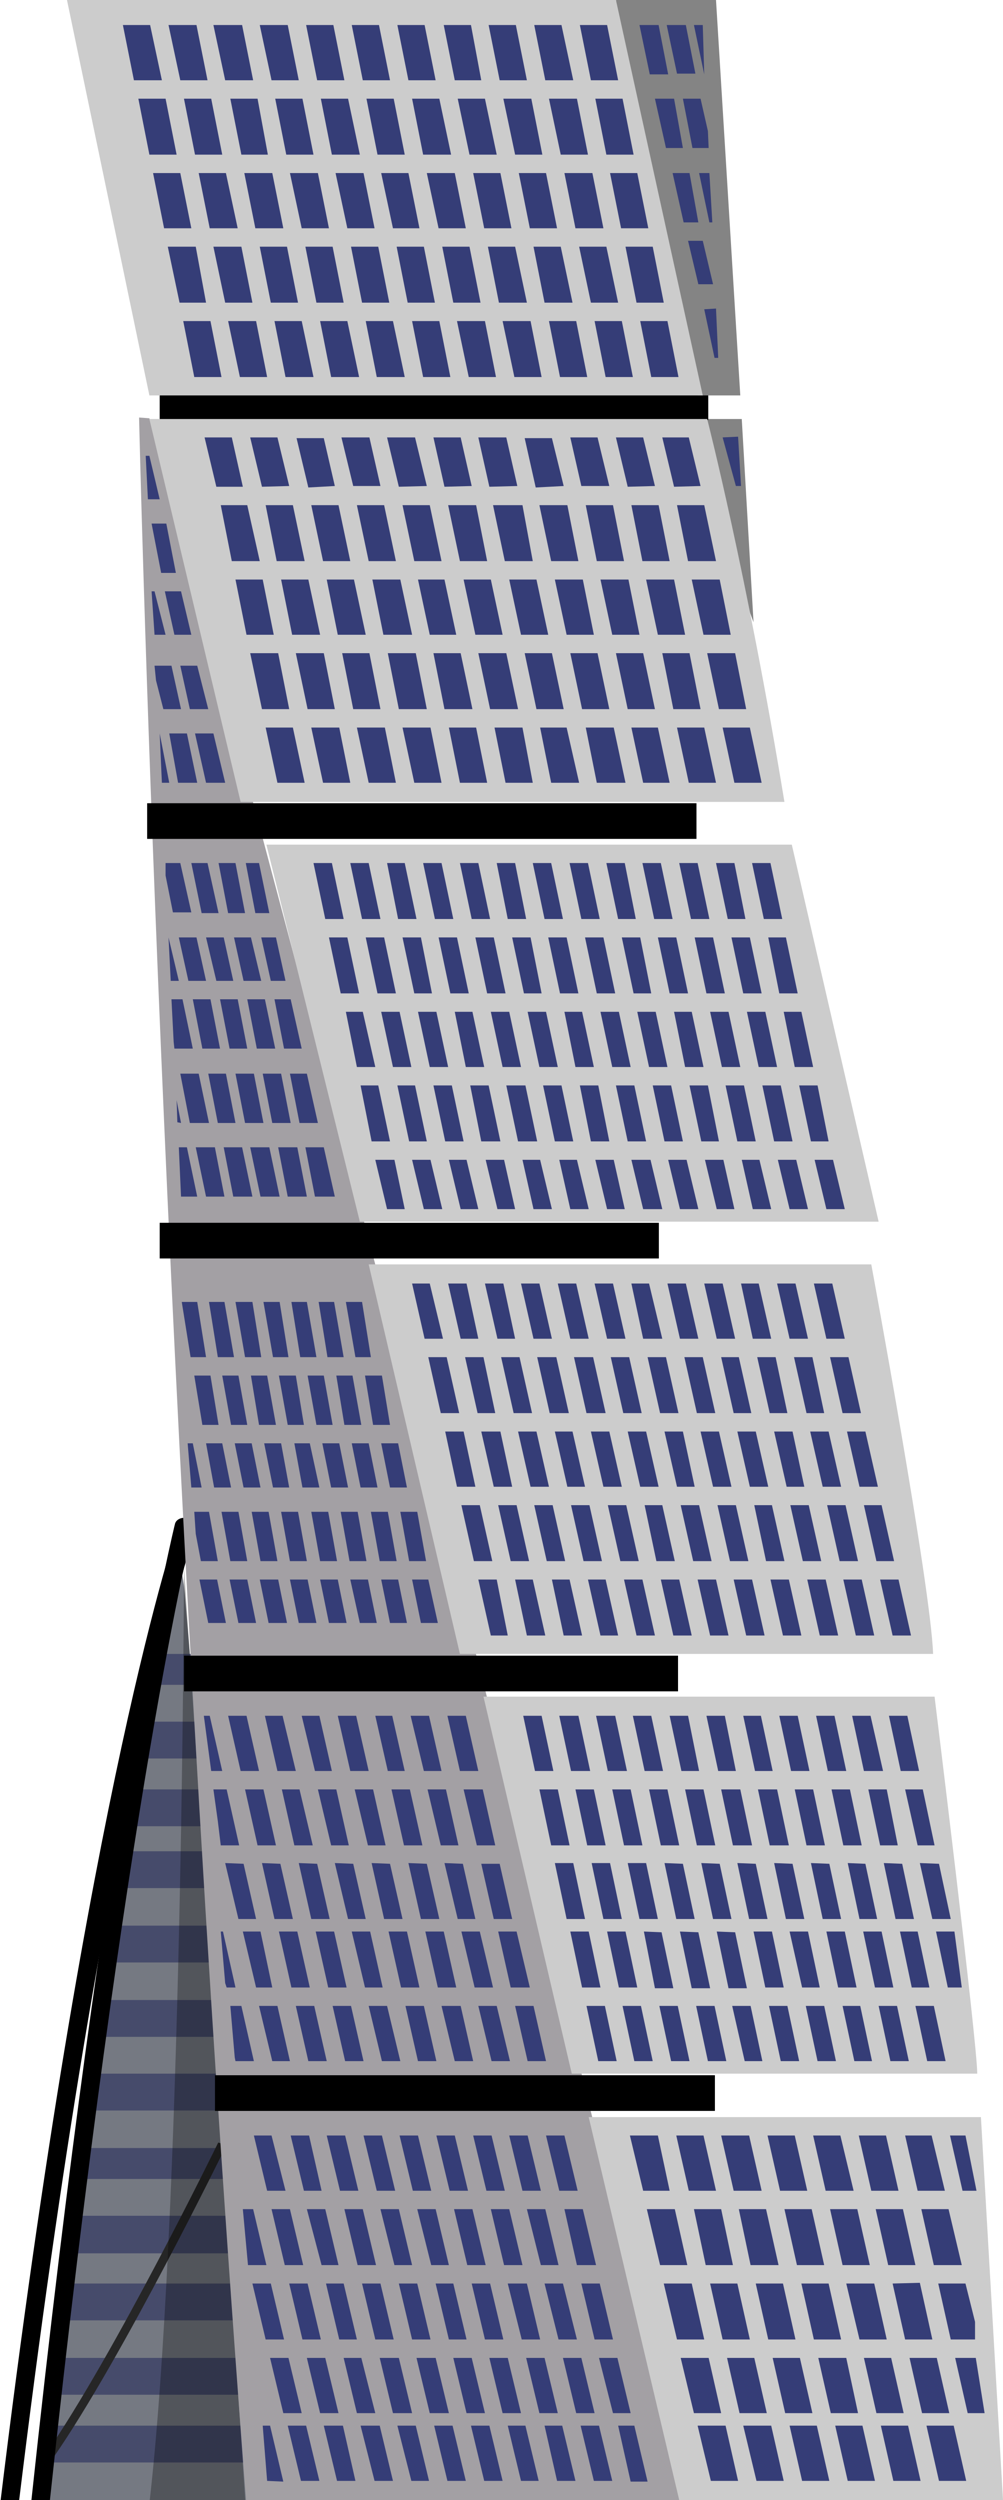<svg xmlns="http://www.w3.org/2000/svg" width="136.3" height="339.5">
  <path fill="#757982" d="M35.6 340.5L25.1 216.3c-2-21.1-12.2 49-20.4 125l30.9-.8z"/>
  <path fill="#464B6B" d="M34.6 334.4H5.4l1-5h27.9zM32.5 315.1H8l.9-5H32zM33.3 325.2H6.7l1-5h24.9zM32 306H9l.8-5.1h21.5zM30.9 295.9H10.4l.6-4.2h19.7zM31 286.6H11.6l.7-5h17.6zM29.6 276.6H13l.4-5h15.6zM29 266.5H14.2v-5H29zM28.6 256.4H14.8l1-5h12.4zM28.2 248h-12l1-5h10.2zM27.5 238.8h-9.7l1.3-5h8.2zM26.7 228.8h-7.2l.8-4.2h6.4z"/>
  <path fill="none" stroke="#000" stroke-width="2.5" stroke-linecap="round" stroke-miterlimit="10" d="M-2996.6-1454.7s-12.3 43.2-24.1 161.8" transform="matrix(1.002 0 0 .821 3028 1401.7)"/>
  <path fill="none" stroke="#262626" stroke-width="1.2" stroke-miterlimit="10" d="M-2991.8-1352.7s-14 35-23.5 51.7" transform="matrix(1.002 0 0 .821 3028 1401.7)"/>
  <path fill="none" stroke="#000" stroke-width="2.5" stroke-linecap="round" stroke-miterlimit="10" d="M-2997-1455s-9.3 45.5-19.5 161.9" transform="matrix(1.002 0 0 .821 3028 1401.7)"/>
  <path fill="#848484" d="M94.8 56.9h6l1.6 27.6-1-2.7s-6.4-21.6-6.6-25z"/>
  <path opacity=".3" d="M25 212.7l8.4 128-13.2.1c4.6-38.6 4.8-128 4.8-128z"/>
  <path fill="#A3A0A4" d="M33.6 341.7c-11.7-152-14.7-285-14.7-285l1.4.1s44.6 162.5 73 284l-59.7 1z"/>
  <path fill="#CCC" d="M80 287.5h53.3l3 52h-44z"/>
  <g fill="#020003">
    <path d="M81.2 233h3.7l.7 5.8H82zM73.7 233h3.7l.7 5.8h-3.6zM93.6 233h3.7l.7 5.8h-3.6zM99.8 233h3.7l.7 5.8h-3.6zM106 233h3.7l.7 5.8h-3.6zM112.2 233h3.8l.6 5.8H113zM87.4 233H91l.7 5.8h-3.6zM117.2 233h3.7l.9 5.8h-3.4z"/>
    <g>
      <path d="M83.5 243H87l.7 5.9h-3.5zM76.2 243h3.6l.7 5.9H77zM95.6 243h3.7l.7 5.9h-3.6zM101.7 243h3.6l.7 5.9h-3.5zM107.8 243h3.6l.7 5.9h-3.6zM113.8 243h3.7l.7 5.9h-3.6zM89.6 243h3.6l.7 5.9h-3.6zM118.7 243h3.6l.9 5.9h-3.3z"/>
    </g>
    <g>
      <path d="M85.5 251.4H89l.7 6.7h-3.5zM78.3 251.4h3.6l.7 6.7H79zM97.4 251.4h3.6l.7 6.7h-3.5zM103.4 251.4h3.6l.6 6.7h-3.5zM109.3 251.4h3.6l.7 6.7h-3.5zM115.3 251.4h3.6l.7 6.7H116zM91.4 251.4H95l.7 6.7h-3.5zM120 251.4h3.7l.8 6.7h-3.2z"/>
    </g>
    <g>
      <path d="M88.8 261.5h3.4l.6 5.8h-3.3zM82 261.5h3.4l.7 5.8h-3.4zM100.1 261.5h3.4l.6 5.8h-3.3zM105.8 261.5h3.3l.7 5.8h-3.3zM111.4 261.5h3.4l.6 5.8h-3.3zM117 261.5h3.4l.7 5.8h-3.3zM94.5 261.5h3.3l.7 5.8h-3.3zM121.6 261.5h3.4l.7 5.8h-3z"/>
    </g>
    <g>
      <path d="M90 271.5h3.4l.7 5.9h-3.3zM83.3 271.5h3.4l.6 5.9H84zM101.3 271.5h3.4l.7 5.9H102zM107 271.5h3.4l.6 5.9h-3.3zM112.6 271.5h3.4l.7 5.9h-3.4zM118.3 271.5h3.4l.6 5.9H119zM95.7 271.5h3.4l.6 5.9h-3.3zM122.8 271.5h3.4l.8 5.9h-3z"/>
    </g>
  </g>
  <path fill="#CCC" d="M65.7 230.4H127s5.8 47 5.8 51.2H77.7l-12-51.2z"/>
  <path fill="none" stroke="#000" stroke-width="5.9" stroke-miterlimit="10" d="M-3000.3-1640.8h74.4M-3002-1571.5h74.5M-3000.3-1502.1h67.7M-2997-1430.5h67M-2992.8-1361.1h67.8" transform="matrix(1.002 0 0 .821 3028 1401.7)"/>
  <path fill="#CCC" d="M36.2 114.7h71.4l11.8 51.2H48.9zM20.3 56.9h75.8s5.4 21 10.5 52H32.7l-12.4-52z"/>
  <g fill="#353D77">
    <path d="M58.2 214.5H56l1.2 5.9h2.3zM51.8 214.5l1.2 5.9h2.3l-1.2-5.9zM47.6 214.5l1.3 5.9h2.3l-1.2-5.9zM43.5 214.5l1.2 5.9h2.4l-1.2-5.9zM39.4 214.5l1.2 5.9H43l-1.2-5.9zM35.3 214.5l1.2 5.9H39l-1.2-5.9zM31.2 214.5l1.2 5.9h2.4l-1.2-5.9zM27.1 214.5l1.2 5.9h2.4l-1.2-5.9zM56.7 205.3h-2.3l1.2 6.7h2.3zM52.7 205.3h-2.3l1.2 6.7h2.3zM48.6 205.3h-2.3l1.2 6.7h2.3zM44.6 205.3h-2.3l1.2 6.7h2.3zM41.7 212l-1.2-6.7h-2.3l1.2 6.7zM37.7 212l-1.2-6.7h-2.3l1.2 6.7zM33.6 212l-1.2-6.7h-2.3l1.2 6.7zM27.3 212h2.3l-1.2-6.7h-2l.2 3zM53 202h2.3l-1.2-6h-2.3zM51.3 202l-1.2-6h-2.3l1.2 6zM47.3 202l-1.2-6h-2.3l1.2 6zM42.1 196H40l1.1 6h2.3zM38.2 196h-2.3l1.2 6h2.2zM34.2 196h-2.3l1.2 6h2.3zM28 196l1.1 6h2.3l-1.2-6zM27.4 202l-1.2-6h-.7l.5 6zM50.7 193.5H53l-1.1-6.7h-2.3zM47.9 186.8h-2.2l1.1 6.7h2.3zM44 186.8h-2.2l1.2 6.7h2.2zM41.3 193.5l-1.1-6.7h-2.3l1.2 6.7zM37.5 193.5l-1.2-6.7h-2.2l1.1 6.7zM33.6 193.5l-1.2-6.7h-2.2l1.2 6.7zM27.5 193.5h2.2l-1.1-6.7h-2.2zM50.4 184.3l-1.2-7.5H47l1.3 7.5zM46.7 184.3l-1.3-7.5h-2.1l1.2 7.5zM43 184.3l-1.3-7.5h-2.1l1.2 7.5zM39.2 184.3l-1.2-7.5h-2.2l1.3 7.5zM35.5 184.3l-1.2-7.5H32l1.3 7.5zM31.8 184.3l-1.3-7.5h-2.1l1.2 7.5zM28 184.3l-1.2-7.5h-2.1l1.2 7.5z"/>
  </g>
  <path fill="#848484" d="M83.7 0h13.6l3.3 53.7h-5.8S83.8 3.6 83.7 0z"/>
  <path fill="#CCC" d="M9.1 0h74.6l11.8 53.7H20.3zM50.1 171.7h68.3s8.1 43.7 8.4 52.9H62.5l-12.4-52.9z"/>
  <g fill="#353D77">
    <path d="M26.6 33.5h-3.8l1.6 7.6H28zM20.4 3.4h-3.7l1.5 7.5H22zM28.6 43.6h-3.7l1.5 7.6h3.7zM24.5 23.5h-3.7l1.5 7.5H26zM22.5 13.4h-3.7l1.5 7.6H24zM30.7 23.5H27l1.5 7.5h3.8zM32.8 33.5H29l1.6 7.6h3.7zM28.7 13.4H25l1.5 7.6h3.7zM31 43.6l1.6 7.6h3.7l-1.5-7.6zM28.2 10.9l-1.5-7.5h-3.8l1.6 7.5zM34.4 10.9l-1.5-7.5H29l1.6 7.5zM37.3 43.6l1.5 7.6h3.8L41 43.6zM35.3 33.5l1.5 7.6h3.7L39 33.5zM37 23.5h-3.8l1.5 7.5h3.8zM36.4 21L35 13.4h-3.7l1.5 7.6zM42.6 21l-1.5-7.6h-3.7l1.5 7.6zM43.5 43.6l1.5 7.6h3.8l-1.6-7.6zM39.4 23.5L41 31h3.7l-1.5-7.5zM41.5 33.5l1.5 7.6h3.7l-1.5-7.6zM40.6 10.9l-1.5-7.5h-3.8l1.6 7.5zM45.6 23.5l1.6 7.5h3.7l-1.5-7.5zM47.7 33.5l1.5 7.6h3.7l-1.5-7.6zM46.8 10.9l-1.5-7.5h-3.7l1.5 7.5zM49.7 43.6l1.5 7.6H55l-1.6-7.6zM48.9 21l-1.6-7.6h-3.7l1.5 7.6zM53.9 33.5l1.5 7.6h3.7l-1.5-7.6zM51.8 23.5l1.6 7.5H57l-1.5-7.5zM56 43.6l1.5 7.6h3.7l-1.5-7.6zM53 10.9l-1.5-7.5h-3.7l1.5 7.5zM55 21l-1.5-7.6h-3.7l1.5 7.6zM60.1 33.5l1.5 7.6h3.7l-1.5-7.6zM59.2 10.9l-1.5-7.5H54l1.5 7.5zM61.3 21l-1.6-7.6H56l1.5 7.6zM62.1 43.6l1.6 7.6h3.7l-1.5-7.6zM58 23.5l1.6 7.5h3.7l-1.5-7.5zM67.5 21l-1.6-7.6h-3.7l1.6 7.6zM66.3 33.5l1.5 7.6h3.8L70 33.5zM64.3 23.5l1.5 7.5h3.7L68 23.5zM68.3 43.6l1.6 7.6h3.7l-1.5-7.6zM65.4 10.9L64 3.4h-3.7l1.5 7.5zM73.7 21l-1.5-7.6h-3.8L70 21zM70.5 23.5L72 31h3.7l-1.5-7.5zM71.6 10.9l-1.5-7.5h-3.7l1.5 7.5zM72.5 33.5l1.5 7.6h3.8l-1.6-7.6zM74.6 43.6l1.5 7.6h3.7l-1.5-7.6zM78.7 33.5l1.6 7.6H84l-1.6-7.6zM77.9 10.9l-1.6-7.5h-3.7l1.5 7.5zM79.9 21l-1.5-7.6h-3.8l1.6 7.6zM80.8 43.6l1.5 7.6H86l-1.5-7.6zM76.7 23.5l1.5 7.5H82l-1.5-7.5zM84 10.9l-1.5-7.5h-3.7l1.5 7.5zM86.1 21l-1.5-7.6h-3.7l1.5 7.6zM87 43.6l1.5 7.6h3.7l-1.5-7.6zM85 33.5l1.5 7.6h3.7l-1.5-7.6zM82.9 23.5l1.5 7.5h3.7l-1.5-7.5z"/>
  </g>
  <g fill="#353D77">
    <path d="M37.8 88.7H34l1.6 7.6h3.7zM31.5 59.4h-3.7l1.6 6.7H33zM39.8 98.8h-3.7l1.6 7.5h3.7zM35.7 78.7H32l1.5 7.5h3.7zM33.6 68.6H30l1.5 7.6h3.8zM41.9 78.7h-3.7l1.5 7.5h3.8zM44 88.7h-3.8l1.6 7.6h3.7zM39.8 68.6h-3.7l1.5 7.6h3.8zM42.3 98.8l1.6 7.5h3.7l-1.5-7.5zM39.3 66l-1.6-6.6H34l1.6 6.7zM45.5 66L44 59.5h-3.7l1.6 6.7zM48.5 98.8l1.6 7.5h3.7l-1.5-7.5zM46.5 88.7l1.5 7.6h3.7l-1.5-7.6zM48.1 78.7h-3.7l1.5 7.5h3.8zM47.6 76.2L46 68.6h-3.7l1.6 7.6zM53.8 76.2l-1.6-7.6h-3.7l1.6 7.6zM54.7 98.8l1.6 7.5H60l-1.5-7.5zM50.6 78.7l1.5 7.5H56l-1.6-7.5zM52.7 88.7l1.5 7.6H58l-1.5-7.6zM51.7 66l-1.5-6.6h-3.8L48 66zM56.8 78.7l1.6 7.5H62l-1.6-7.5zM58.9 88.7l1.5 7.6h3.8l-1.6-7.6zM58 66l-1.6-6.6h-3.8l1.6 6.7zM61 98.8l1.5 7.5h3.7l-1.5-7.5zM60 76.2l-1.6-7.6h-3.7l1.6 7.6zM65 88.7l1.6 7.6h3.8l-1.6-7.6zM63 78.7l1.6 7.5h3.7l-1.6-7.5zM67.2 98.8l1.5 7.5h3.7L71 98.8zM64.1 66l-1.5-6.6h-3.7l1.5 6.7zM66.2 76.2l-1.5-7.6h-3.8l1.6 7.6zM71.3 88.7l1.6 7.6h3.7L75 88.7zM70.3 66l-1.5-6.6H65l1.5 6.7zM72.4 76.2L71 68.6H67l1.6 7.6zM73.4 98.8l1.5 7.5h3.8L77 98.8zM69.2 78.7l1.6 7.5h3.7l-1.6-7.5zM78.6 76.2l-1.5-7.6h-3.8l1.6 7.6zM77.5 88.7l1.6 7.6h3.7l-1.6-7.6zM75.4 78.7l1.6 7.5h3.7l-1.5-7.5zM79.6 98.8l1.5 7.5H85l-1.6-7.5zM76.6 66L75 59.5h-3.7l1.5 6.7zM84.8 76.2l-1.5-7.6h-3.7l1.5 7.6zM81.6 78.7l1.6 7.5h3.7l-1.5-7.5zM82.8 66l-1.6-6.6h-3.7L79 66zM83.7 88.7l1.6 7.6H89l-1.6-7.6zM85.8 98.8l1.6 7.5H91l-1.6-7.5zM90 88.7l1.5 7.6h3.7l-1.5-7.6zM89 66l-1.6-6.6h-3.7l1.6 6.7zM91 76.2l-1.5-7.6h-3.7l1.5 7.6zM92 98.8l1.6 7.5h3.7l-1.6-7.5zM87.8 78.7l1.6 7.5h3.7l-1.5-7.5zM95.2 66l-1.6-6.6H90l1.6 6.7zM97.3 76.2l-1.6-7.6H92l1.5 7.6zM98.2 98.8l1.6 7.5h3.7l-1.6-7.5zM96.1 88.7l1.6 7.6h3.7l-1.5-7.6zM94 78.7l1.6 7.5h3.7l-1.5-7.5z"/>
  </g>
  <g fill="#353D77">
    <path d="M51.4 147.4H49l1.5 7.6H53zM49.3 137.4H47l1.5 7.5H51zM53.6 157.5H51l1.6 6.7H55zM47.2 127.3h-2.5l1.6 7.6h2.5zM45.1 117.2h-2.5l1.6 7.6h2.5zM52.2 127.3h-2.5l1.6 7.6h2.5zM51.7 124.8l-1.6-7.6h-2.5l1.6 7.6zM54.3 137.4h-2.5l1.6 7.5h2.5zM56 157.5l1.6 6.7h2.5l-1.6-6.7zM56.4 147.4H54l1.6 7.6H58zM61 157.5l1.6 6.7H65l-1.6-6.7zM58.7 134.9l-1.5-7.6h-2.5l1.6 7.6zM56.6 124.8l-1.6-7.6h-2.4l1.5 7.6zM58.9 147.4l1.6 7.6H63l-1.6-7.6zM59.3 137.4h-2.5l1.6 7.5h2.5zM61.6 124.8l-1.6-7.6h-2.5l1.6 7.6zM63.7 134.9l-1.6-7.6h-2.5l1.6 7.6zM61.8 137.4l1.5 7.5h2.5l-1.6-7.5zM63.9 147.4l1.5 7.6H68l-1.6-7.6zM66 157.5l1.6 6.7H70l-1.5-6.7zM71 157.5l1.5 6.7H75l-1.6-6.7zM68.8 147.4l1.6 7.6H73l-1.6-7.6zM66.6 124.8l-1.6-7.6h-2.5l1.6 7.6zM66.7 137.4l1.6 7.5h2.5l-1.6-7.5zM68.7 134.9l-1.6-7.6h-2.5l1.6 7.6zM76 157.5l1.5 6.7H80l-1.6-6.7zM71.5 124.8l-1.5-7.6h-2.5l1.5 7.6zM71.7 137.4l1.6 7.5h2.5l-1.6-7.5zM73.8 147.4l1.6 7.6h2.5l-1.6-7.6zM73.6 134.9l-1.5-7.6h-2.5l1.6 7.6zM76.5 124.8l-1.6-7.6h-2.5l1.6 7.6zM76.7 137.4l1.5 7.5h2.5l-1.6-7.5zM78.8 147.4l1.5 7.6h2.5l-1.5-7.6zM80.9 157.5l1.6 6.7h2.4l-1.5-6.7zM78.6 134.9l-1.6-7.6h-2.5l1.6 7.6zM81.5 124.8l-1.6-7.6h-2.5l1.6 7.6zM85.8 157.5l1.6 6.7H90l-1.6-6.7zM81.6 137.4l1.6 7.5h2.5l-1.6-7.5zM83.7 147.4l1.6 7.6h2.5l-1.6-7.6zM83.6 134.9l-1.6-7.6h-2.5l1.6 7.6zM88.7 147.4l1.6 7.6h2.5l-1.6-7.6zM86.4 124.8l-1.5-7.6h-2.5l1.6 7.6zM86.6 137.4l1.6 7.5h2.5l-1.6-7.5zM88.5 134.9l-1.5-7.6h-2.5l1.6 7.6zM90.8 157.5l1.6 6.7h2.5l-1.6-6.7zM93.7 147.4l1.6 7.6h2.4l-1.5-7.6zM93.5 134.9l-1.6-7.6h-2.5l1.6 7.6zM91.4 124.8l-1.6-7.6h-2.5l1.6 7.6zM95.8 157.5l1.6 6.7h2.4l-1.5-6.7zM91.6 137.4l1.5 7.5h2.5l-1.6-7.5zM96.4 124.8l-1.6-7.6h-2.5l1.6 7.6zM100.8 157.5l1.5 6.7h2.5l-1.6-6.7zM96.5 137.4l1.6 7.5h2.5l-1.6-7.5zM98.6 147.4l1.6 7.6h2.5l-1.6-7.6zM98.5 134.9l-1.6-7.6h-2.5l1.6 7.6zM103.5 134.9l-1.6-7.6h-2.5l1.6 7.6zM101.3 124.8l-1.5-7.6h-2.5l1.6 7.6zM105.7 157.5l1.6 6.7h2.5l-1.6-6.7zM101.5 137.4l1.6 7.5h2.5l-1.6-7.5zM103.6 147.4l1.6 7.6h2.5l-1.6-7.6zM110.7 157.5l1.6 6.7h2.5l-1.6-6.7zM108.4 134.9l-1.6-7.6h-2.4l1.5 7.6zM106.3 124.8l-1.6-7.6h-2.5l1.6 7.6zM106.5 137.4l1.5 7.5h2.5l-1.6-7.5zM108.6 147.4l1.6 7.6h2.4l-1.5-7.6z"/>
  </g>
  <g fill="#353D77">
    <path d="M80 262.3h-2.5l1.6 7.6h2.5zM77.9 253h-2.5l1.6 7.6h2.5zM82.2 272.4h-2.5l1.6 7.5h2.5zM75.8 243h-2.5l1.6 7.6h2.5zM73.6 233h-2.5l1.6 7.5h2.5zM80.7 243h-2.5l1.6 7.6h2.5zM80.2 240.5l-1.6-7.5H76l1.6 7.5zM82.9 253h-2.5l1.6 7.6h2.5zM84.6 272.4l1.6 7.5h2.5l-1.6-7.5zM85 262.3h-2.5l1.6 7.6h2.5zM89.6 272.4l1.6 7.5h2.5l-1.6-7.5zM87.3 250.6l-1.6-7.6h-2.5l1.6 7.6zM85.2 240.5l-1.6-7.5H81l1.6 7.5zM87.5 262.3L89 270h2.5l-1.6-7.6zM87.8 253h-2.5l1.6 7.6h2.5zM90.1 240.5l-1.6-7.5H86l1.6 7.5zM92.3 250.6l-1.6-7.6h-2.5l1.6 7.6zM90.3 253l1.6 7.6h2.5l-1.6-7.5zM92.4 262.3L94 270h2.5l-1.6-7.6zM94.6 272.4l1.6 7.5h2.5l-1.6-7.5zM99.5 272.4l1.7 7.5h2.4l-1.6-7.5zM97.4 262.3L99 270h2.5l-1.6-7.6zM95 240.5l-1.5-7.5H91l1.6 7.5zM95.3 253l1.6 7.6h2.5l-1.6-7.5zM97.2 250.6l-1.6-7.6h-2.5l1.6 7.6zM104.5 272.4l1.6 7.5h2.5l-1.6-7.5zM100 240.5l-1.5-7.5H96l1.6 7.5zM100.2 253l1.6 7.6h2.5l-1.6-7.5zM102.4 262.3l1.6 7.6h2.5l-1.6-7.6zM102.2 250.6l-1.6-7.6H98l1.6 7.6zM105 240.5l-1.6-7.5H101l1.6 7.5zM105.2 253l1.6 7.6h2.5l-1.6-7.5zM107.3 262.3l1.7 7.6h2.4l-1.6-7.6zM109.5 272.4l1.6 7.5h2.5l-1.6-7.5zM107.2 250.6l-1.6-7.6H103l1.6 7.6zM110 240.5l-1.6-7.5h-2.5l1.6 7.5zM114.5 272.4l1.6 7.5h2.4l-1.6-7.5zM110.2 253l1.6 7.6h2.5l-1.6-7.5zM112.3 262.3l1.6 7.6h2.5l-1.6-7.6zM112.1 250.6l-1.6-7.6H108l1.6 7.6zM117.3 262.3l1.6 7.6h2.5l-1.6-7.6zM115 240.5l-1.6-7.5h-2.5l1.6 7.5zM115.2 253l1.6 7.6h2.4l-1.6-7.5zM117.1 250.6l-1.6-7.6H113l1.6 7.6zM119.4 272.4l1.6 7.5h2.5l-1.6-7.5zM122.3 262.3l1.6 7.6h2.4l-1.6-7.6zM122 250.6l-1.5-7.6H118l1.6 7.6zM120 240.5l-1.7-7.5h-2.5l1.6 7.5zM124.4 272.4l1.6 7.5h2.5l-1.6-7.5zM120.1 253l1.6 7.6h2.5l-1.6-7.5zM124.9 240.5l-1.6-7.5h-2.5l1.6 7.5zM125 253l1.7 7.6h2.5l-1.6-7.5zM127.2 262.3l1.6 7.6h1.9l-1-7.6zM127 250.6l-1.6-7.6H123l1.7 7.6z"/>
  </g>
  <g fill="#353D77">
    <path d="M65.2 204.4h-2.5l1.7 7.6h2.5zM63 194.4h-2.5l1.6 7.5h2.5zM67.5 214.5H65l1.7 7.6H69zM60.7 184.3h-2.5l1.7 7.6h2.5zM58.4 174.3H56l1.7 7.5h2.5zM65.7 184.3h-2.5l1.7 7.6h2.4zM65 181.8l-1.6-7.5h-2.5l1.7 7.5zM68 194.4h-2.6l1.7 7.5h2.5zM70 214.5l1.6 7.6h2.5l-1.7-7.6zM70.2 204.4h-2.5l1.7 7.6h2.5zM75 214.5l1.6 7.6h2.5l-1.7-7.6zM72.3 191.9l-1.7-7.6h-2.5l1.7 7.6zM70 181.8l-1.6-7.5h-2.5l1.7 7.5zM72.6 204.4l1.7 7.6h2.5l-1.7-7.6zM72.9 194.4h-2.5l1.7 7.5h2.5zM75 181.8l-1.7-7.5h-2.5l1.7 7.5zM77.3 191.9l-1.7-7.6H73l1.7 7.6zM75.4 194.4l1.7 7.5h2.4l-1.7-7.5zM77.6 204.4l1.7 7.6h2.5l-1.7-7.6zM79.9 214.5l1.7 7.6H84l-1.7-7.6zM84.8 214.5l1.7 7.6H89l-1.7-7.6zM82.6 204.4l1.7 7.6h2.5l-1.7-7.6zM80 181.8l-1.7-7.5h-2.5l1.7 7.5zM80.3 194.4l1.7 7.5h2.5l-1.7-7.5zM82.3 191.9l-1.7-7.6H78l1.7 7.6zM89.8 214.5l1.7 7.6H94l-1.7-7.6zM85 181.8l-1.7-7.5h-2.5l1.7 7.5zM85.3 194.4l1.7 7.5h2.5l-1.7-7.5zM87.6 204.4l1.6 7.6h2.5l-1.7-7.6zM87.2 191.9l-1.7-7.6H83l1.7 7.6zM90 181.8l-1.8-7.5h-2.4l1.6 7.5zM90.3 194.4l1.7 7.5h2.4l-1.6-7.5zM92.5 204.4l1.7 7.6h2.5l-1.7-7.6zM94.8 214.5l1.7 7.6H99l-1.7-7.6zM92.2 191.9l-1.7-7.6H88l1.7 7.6zM94.9 181.8l-1.7-7.5h-2.5l1.7 7.5zM99.7 214.5l1.7 7.6h2.5l-1.7-7.6zM95.2 194.4l1.7 7.5h2.5l-1.7-7.5zM97.5 204.4l1.7 7.6h2.5l-1.7-7.6zM97.2 191.9l-1.7-7.6H93l1.7 7.6zM102.5 204.4l1.6 7.6h2.5l-1.7-7.6zM99.9 181.8l-1.7-7.5h-2.5l1.7 7.5zM100.2 194.4l1.7 7.5h2.5l-1.7-7.5zM102.1 191.9l-1.7-7.6H98l1.7 7.6zM104.7 214.5l1.7 7.6h2.5l-1.7-7.6zM107.4 204.4l1.7 7.6h2.5l-1.7-7.6zM107 191.9l-1.6-7.6h-2.5l1.7 7.6zM104.8 181.8l-1.7-7.5h-2.4l1.6 7.5zM109.7 214.5l1.7 7.6h2.5l-1.7-7.6zM105.2 194.4l1.7 7.5h2.4l-1.6-7.5zM109.8 181.8l-1.7-7.5h-2.5l1.7 7.5zM114.6 214.5l1.7 7.6h2.5l-1.7-7.6zM110.1 194.4l1.7 7.5h2.5l-1.7-7.5zM112.4 204.4l1.7 7.6h2.5l-1.7-7.6zM112 191.9l-1.6-7.6h-2.5l1.7 7.6zM117 191.9l-1.7-7.6h-2.5l1.7 7.6zM114.8 181.8l-1.7-7.5h-2.5l1.7 7.5zM119.6 214.5l1.7 7.6h2.5l-1.7-7.6zM115.1 194.4l1.7 7.5h2.5l-1.7-7.5zM117.4 204.4l1.7 7.6h2.4l-1.7-7.6z"/>
  </g>
  <g fill="#353D77">
    <path d="M38.5 337l-1.8-7.6h-1l.6 7.5zM39.1 329.4l1.8 7.5h2.5l-1.8-7.5zM41 327.7l-1.8-7.5h-2.5l1.8 7.5zM34.3 310.1l1.8 7.6h2.5l-1.8-7.6zM36.2 307.6l-1.8-7.6H33l.7 7.6zM38.7 307.6h2.5l-1.8-7.6h-2.5zM38.8 297.5l-1.9-7.5h-2.4l1.8 7.5zM41.7 320.2l1.8 7.5H46l-1.8-7.5zM39.3 310.1l1.8 7.6h2.5l-1.8-7.6zM46.6 329.4H44l1.8 7.5h2.5zM49 329.4l1.9 7.5h2.5l-1.8-7.5zM43.7 307.6H46l-1.8-7.6h-2.5zM43.7 297.5L42 290h-2.5l1.8 7.5zM46.7 320.2l1.8 7.5H51l-1.9-7.5zM44.3 310.1l1.8 7.6h2.4l-1.8-7.6zM48.6 307.6h2.5l-1.8-7.6h-2.5zM48.7 297.5l-1.8-7.5h-2.5l1.8 7.5zM49.2 310.1l1.8 7.6h2.5l-1.8-7.6zM51.6 320.2l1.8 7.5H56l-1.8-7.5zM54 329.4l1.9 7.5h2.4l-1.8-7.5zM53.6 307.6H56l-1.8-7.6h-2.5zM59 329.4l1.8 7.5h2.5l-1.8-7.5zM54.2 310.1l1.8 7.6h2.5l-1.8-7.6zM56.6 320.2l1.8 7.5H61l-1.8-7.5zM53.7 297.5l-1.8-7.5h-2.5l1.8 7.5zM58.6 307.6H61l-1.8-7.6h-2.5zM66.5 329.4H64l1.8 7.5h2.5zM58.6 297.5l-1.8-7.5h-2.5l1.8 7.5zM59.2 310.1l1.8 7.6h2.4l-1.8-7.6zM61.6 320.2l1.8 7.5h2.5l-1.8-7.5zM66.5 320.2l1.8 7.5h2.5l-1.8-7.5zM63.6 297.5l-1.8-7.5h-2.5l1.8 7.5zM71.4 329.4H69l1.8 7.5h2.4zM64.1 310.1l1.8 7.6h2.5l-1.8-7.6zM63.5 307.6H66l-1.8-7.6h-2.5zM68.6 297.5l-1.8-7.5h-2.5l1.8 7.5zM71.5 320.2l1.8 7.5h2.5l-1.8-7.5zM74 329.4l1.7 7.5h2.5l-1.8-7.5zM69 310.1l1.9 7.6h2.5l-1.8-7.6zM68.5 307.6H71l-1.8-7.6h-2.5zM74 310.1l1.9 7.6h2.5l-1.9-7.6zM73.5 297.5l-1.8-7.5h-2.5l1.8 7.5zM73.5 307.6h2.4l-1.8-7.6h-2.5zM78.9 329.4l1.8 7.5h2.5l-1.8-7.5zM76.5 320.2l1.8 7.5h2.5l-1.8-7.5zM78.4 307.6H81l-1.8-7.6h-2.5zM78.5 297.5l-1.8-7.5h-2.5l1.8 7.5zM80.8 317.7h2.5l-1.8-7.6H79zM83.3 327.7h2.4l-1.8-7.5h-2.5zM85.7 337H88l-1.8-7.6H84z"/>
  </g>
  <g fill="#353D77">
    <path d="M31.3 272.4l.6 7 .1.5h2.5l-1.7-7.5zM30 262.3l.6 7 .2.6H32l-1.7-7.6zM35.4 262.3H33l1.8 7.6H37zM30 250.6h2.5l-1.7-7.6H29l.6 4.3zM30.2 240.5l-1.7-7.5h-.8l1 7.5zM35.2 272.4l1.8 7.5h2.4l-1.7-7.5zM30.6 253l1.8 7.6h2.4l-1.7-7.5zM35.2 240.5l-1.7-7.5H31l1.7 7.5zM40.2 272.4l1.7 7.5h2.5l-1.7-7.5zM35.6 253l1.7 7.6h2.5l-1.7-7.5zM40.4 262.3h-2.5l1.7 7.6h2.5zM35 250.6h2.5l-1.7-7.6h-2.5zM40 250.6h2.5l-1.8-7.6h-2.4zM40.2 240.5l-1.8-7.5H36l1.7 7.5zM45.2 272.4l1.7 7.5h2.5l-1.7-7.5zM40.6 253l1.7 7.6h2.5l-1.7-7.5zM45.4 262.3h-2.5l1.7 7.6h2.5zM50.1 272.4l1.8 7.5h2.5l-1.8-7.5zM45 250.6h2.4l-1.7-7.6h-2.5zM45.1 240.5l-1.7-7.5H41l1.8 7.5zM45.5 253l1.8 7.6h2.4l-1.7-7.5zM50.3 262.3h-2.5l1.8 7.6H52zM55.3 262.3h-2.5l1.7 7.6H57zM50 250.6h2.4l-1.7-7.6h-2.5zM50.5 253l1.7 7.6h2.5l-1.7-7.5zM50.1 240.5l-1.7-7.5h-2.5l1.7 7.5zM55.1 272.4l1.7 7.5h2.5l-1.7-7.5zM55 240.5l-1.7-7.5H51l1.7 7.5zM54.9 250.6h2.5l-1.7-7.6h-2.5zM55.5 253l1.7 7.6h2.5l-1.7-7.5zM60 272.4l1.8 7.5h2.5l-1.7-7.5zM60.3 262.3h-2.5l1.7 7.6H62zM65 272.4l1.8 7.5h2.5l-1.8-7.5zM59.9 250.6h2.4l-1.7-7.6h-2.5zM60 240.5l-1.7-7.5h-2.5l1.8 7.5zM65.2 262.3h-2.5l1.8 7.6H67zM60.4 253l1.8 7.6h2.4l-1.7-7.5zM70.2 262.3h-2.5l1.7 7.6H72zM64.8 250.6h2.5l-1.7-7.6H63zM67.1 260.6h2.5l-1.7-7.5h-2.5zM65 240.5l-1.7-7.5h-2.5l1.7 7.5zM72.5 272.4H70l1.7 7.5h2.5z"/>
  </g>
  <g fill="#353D77">
    <path d="M23 127.3zM28 162.5h2.5l-1.3-6.7h-2.6zM30.4 155.8l1.3 6.7h2.6l-1.4-6.7zM34 155.8l1.4 6.7H38l-1.4-6.7zM44 155.8h-2.5l1.3 6.7h2.7zM41.7 145.8h-2.3l1.3 6.7h2.5zM34.5 145.8H32l1.3 6.7h2.5zM30.7 145.8h-2.4l1.3 6.7H32zM38.2 145.8h-2.5l1.3 6.7h2.5zM26.8 162.5l-1.4-6.7h-1.1l.3 6.7zM24.6 152.5l-.6-3.1.1 3zM25.8 152.5h2.6l-1.4-6.7h-2.5zM37.8 155.8l1.3 6.7h2.6l-1.3-6.7zM32.3 135.7h-2.4l1.3 6.7h2.4zM39.5 135.7h-2.2l1.3 6.7H41zM36 135.7h-2.4l1.3 6.7h2.5zM28.6 135.7h-2.4l1.3 6.7h2.4zM23.6 141.5l.1.9h2.5l-1.4-6.7h-1.5zM34.1 127.3h-2.3l1.3 5.9h2.4zM37.5 127.3h-2l1.3 5.9h2zM26.7 127.3h-2.4l1.3 5.9H28zM23.2 133.2h1.1l-1.4-5.9zM30.4 127.3H28l1.4 5.9h2.3zM35.2 117.2h-1.8l1.3 6.8h1.9zM28.2 117.2H26l1.4 6.8h2.3zM32 117.2h-2.3L31 124h2.3zM24.5 117.2h-2v1.7l1 5H26z"/>
  </g>
  <g fill="#353D77">
    <path d="M22 106.3h1l-1.3-6.7zM28 106.3h2.6L29 99.6h-2.5zM25.8 96.3h2.5l-1.5-5.9h-2.3zM21.2 92.4l1 3.9h2.4l-1.3-5.9H21zM24.2 106.3h2.6l-1.4-6.7H23zM23.7 86.2H26l-1.4-5.9h-2.2zM21 86.2h1.5L21 80.3h-.4zM20.6 77.7v-.1zM21.9 77.8h2l-1.3-6.7h-2zM21.7 67.8l-1.4-5.9h-.5l.3 5.9z"/>
  </g>
  <path fill="none" d="M96.3 20.1H94l.8 3.4h1.5zM92.9 20.1h-2.3l.8 3.4h2.3zM95 30.2h-2.1l.5 2.5h2.1zM90.8 10h-2.5l.8 3.4h2.5zM95.7 10l.1.5V10zM97.2 40.4l-.4-1.8h-2l1 3.3h1.5zM94.5 10H92l.8 3.4h2.5zM96.7 30.2h-.4l.5 2.5z"/>
  <path fill="#353D77" d="M95.5 3.4h-1.2l1.4 6.7zM89.5 3.4h-2.6l1.4 6.7h2.5zM91.6 13.4H89l1.5 6.7h2.3zM96.2 17.8l-1-4.4h-2.4l1.3 6.7h2.2zM93.2 3.4h-2.6L92 10h2.5zM93.7 23.5h-2.3l1.5 6.7h2zM96.4 23.5H95l1.4 6.7h.4z"/>
  <path fill="#191918" d="M96.8 32.3z"/>
  <path fill="#353D77" d="M95.5 32.7h-2l1.4 5.9h2zM95.7 42l1.4 6.6h.5l-.3-6.7z"/>
  <g>
    <path fill="#353D77" d="M98.2 59.4L100 66h.7l-.4-6.7z"/>
  </g>
  <g fill="#353D77">
    <path d="M96.3 320.2h-3.8l1.8 7.5H98zM89.4 290h-3.8l1.8 7.5H91zM94.8 329.4l1.8 7.5h3.7l-1.7-7.5zM94 310.1h-3.8l1.8 7.6h3.7zM91.7 300h-3.8l1.8 7.6h3.7zM96.5 310.1l1.7 7.6h3.7l-1.7-7.6zM102.5 320.2h-3.7l1.7 7.5h3.7zM95.9 307.6h3.7L98 300h-3.7zM101 329.4l1.8 7.5h3.7l-1.7-7.5zM97.3 297.5l-1.7-7.5h-3.7l1.7 7.5zM103.5 297.5l-1.7-7.5H98l1.7 7.5zM107.3 329.4l1.7 7.5h3.7l-1.7-7.5zM108.7 320.2H105l1.7 7.5h3.7zM102.7 310.1l1.7 7.6h3.7l-1.7-7.6zM102 307.6h3.8l-1.7-7.6h-3.7zM108.3 307.6h3.7l-1.7-7.6h-3.7zM113.5 329.4l1.7 7.5h3.7l-1.7-7.5zM108.9 310.1l1.7 7.6h3.7l-1.7-7.6zM115 320.2h-3.8l1.7 7.5h3.7zM109.7 297.5L108 290h-3.7l1.7 7.5zM115 310.1l1.8 7.6h3.7l-1.7-7.6zM121.1 320.2h-3.7l1.7 7.5h3.7zM116 297.5l-1.8-7.5h-3.7l1.7 7.5zM119.7 329.4l1.7 7.5h3.7l-1.7-7.5zM114.5 307.6h3.7l-1.7-7.6h-3.7zM127.3 320.2h-3.7l1.7 7.5h3.7zM121.3 310.1l1.7 7.6h3.7L125 310zM125.9 329.4l1.7 7.5h3.7l-1.7-7.5zM122.1 297.5l-1.7-7.5h-3.7l1.7 7.5zM120.7 307.6h3.7l-1.7-7.6H119zM129.8 320.2l1.7 7.5h2.3l-1.2-7.5zM128.4 297.5l-1.8-7.5H123l1.7 7.5zM130.7 307.6l-1.8-7.6h-3.7l1.7 7.6zM131.2 310.1h-3.7l1.7 7.6h3.3v-2.4zM129.1 290l1.7 7.5h1.9l-1.5-7.5z"/>
  </g>
</svg>

